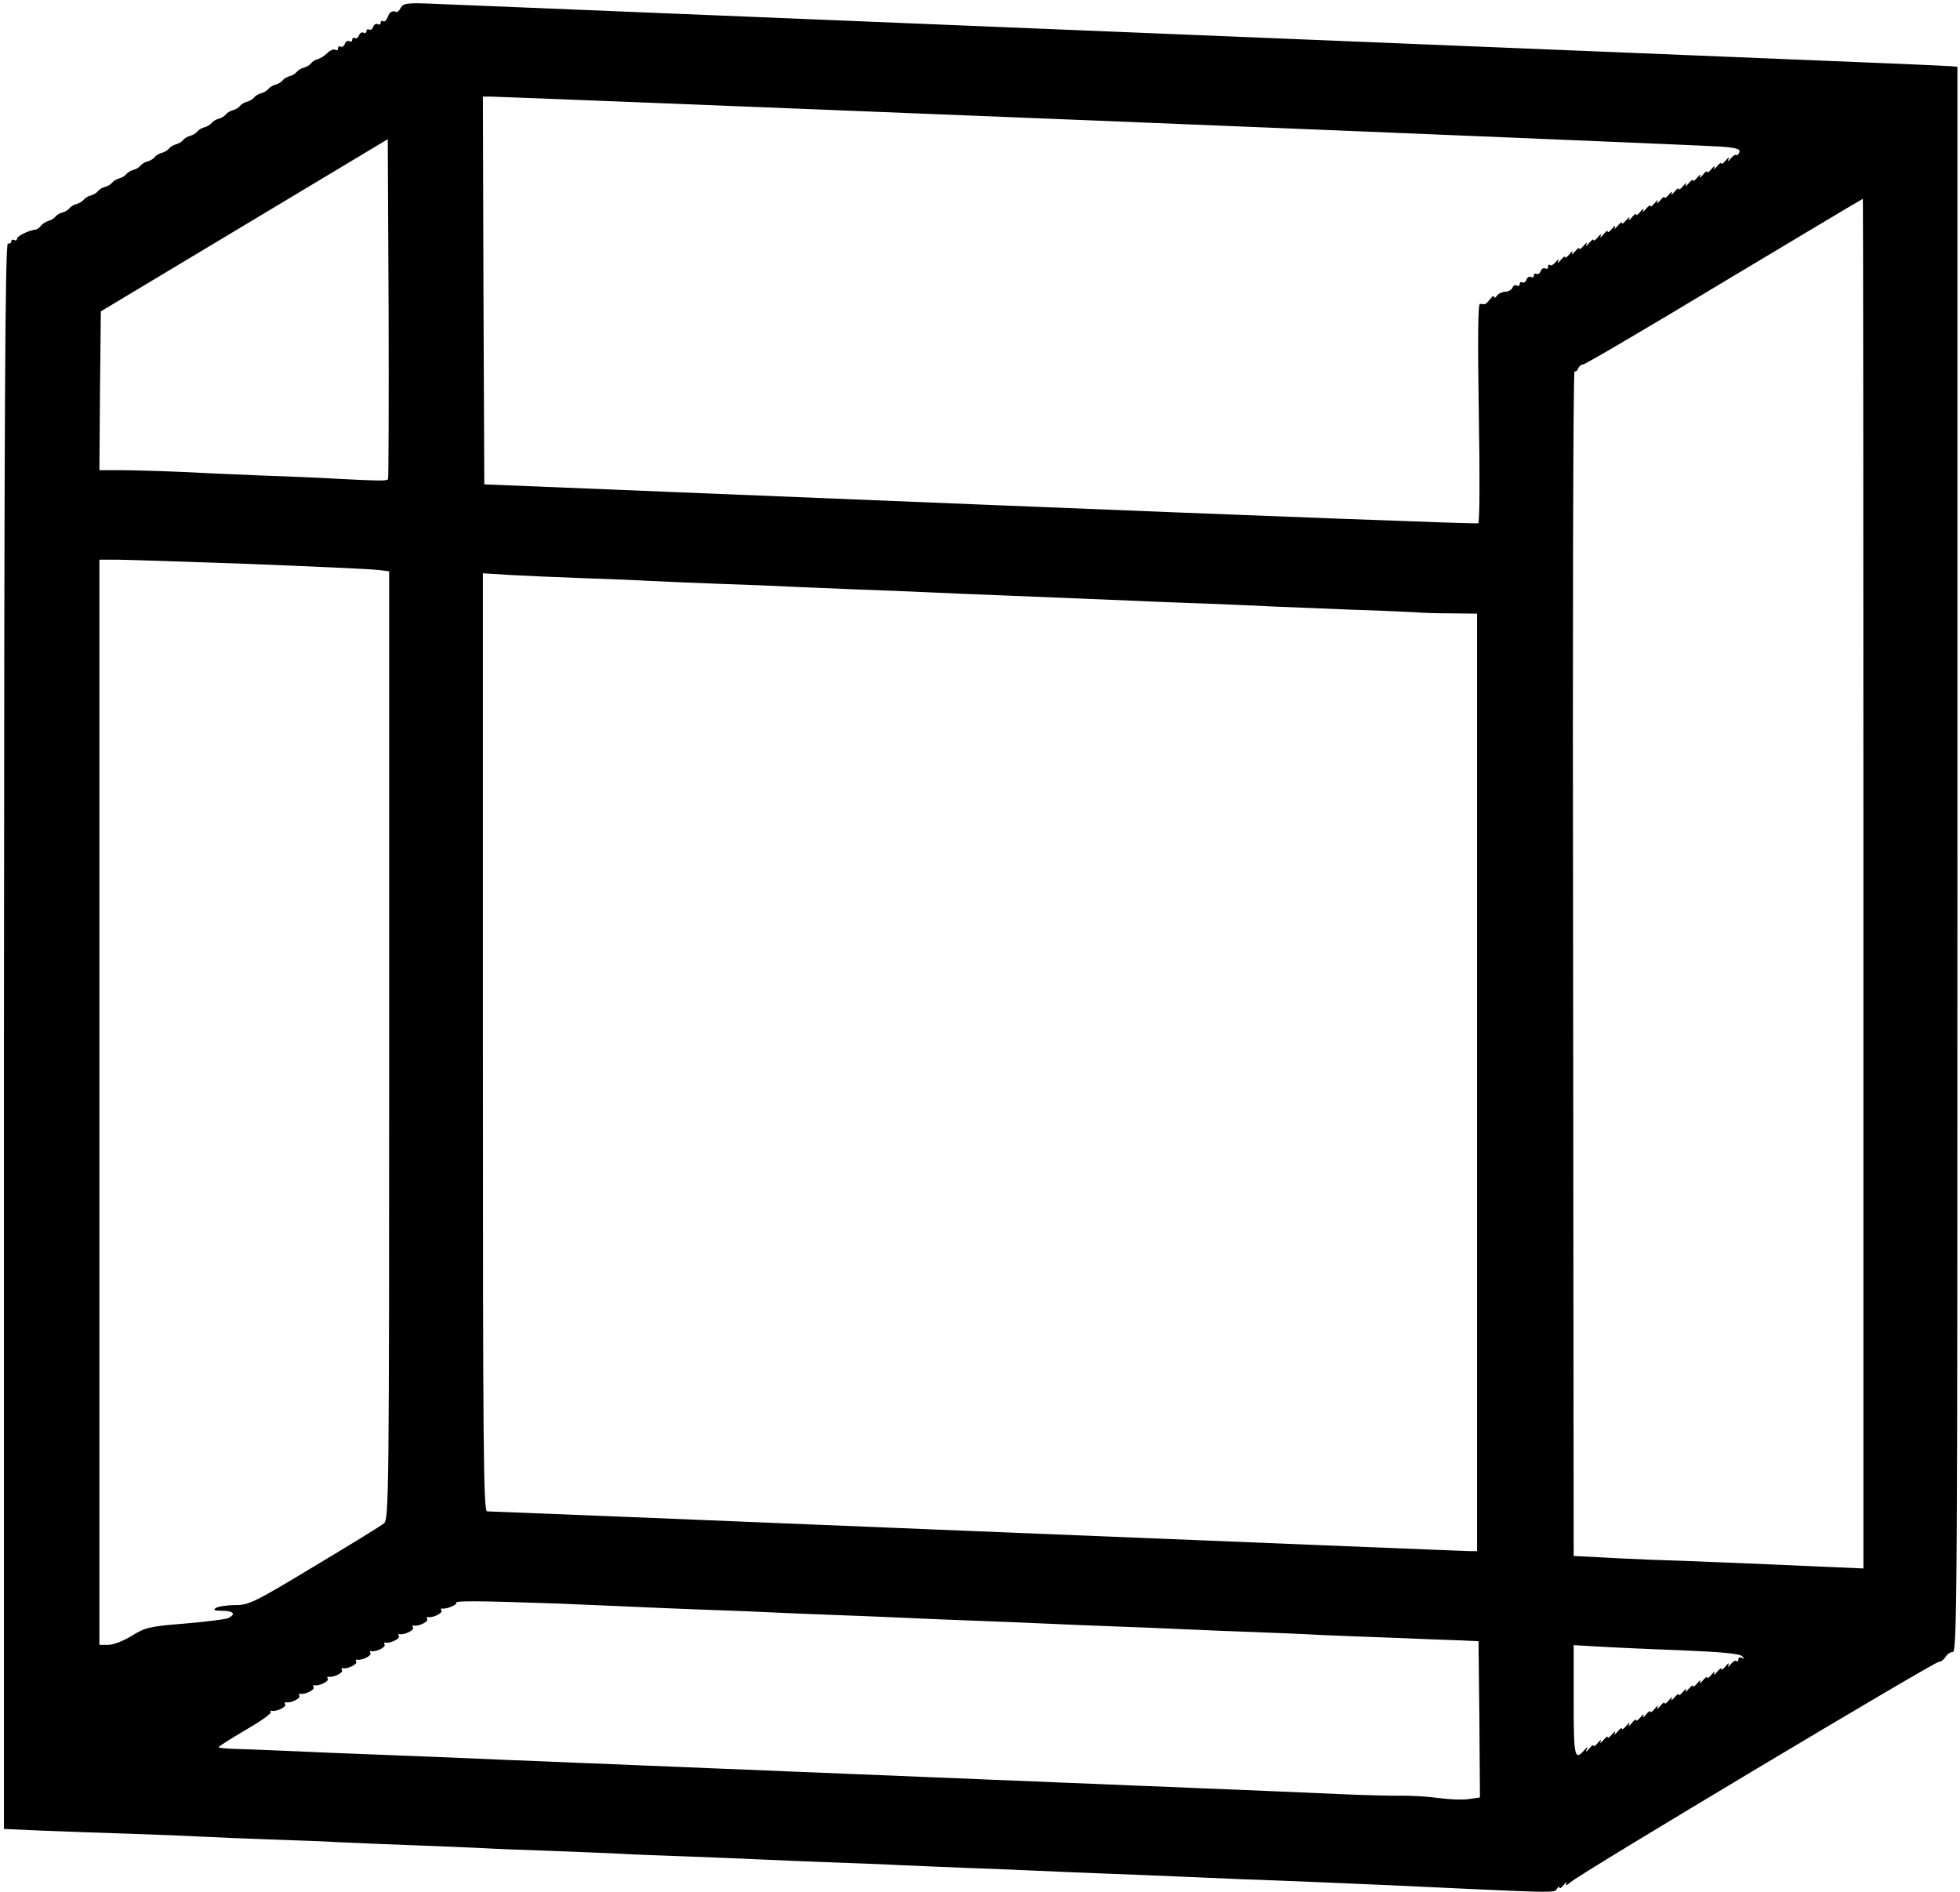 <?xml version="1.0" standalone="no"?>
<!DOCTYPE svg PUBLIC "-//W3C//DTD SVG 20010904//EN"
 "http://www.w3.org/TR/2001/REC-SVG-20010904/DTD/svg10.dtd">
<svg version="1.0" xmlns="http://www.w3.org/2000/svg"
 width="690pt" height="666pt" viewBox="0 0 690 666"
 preserveAspectRatio="xMidYMid meet">

<g transform="translate(0,666) scale(0.1,-0.1)"
fill="#000000" stroke="none">
<path d="M1411 6633 c-5 -10 -12 -17 -15 -15 -15 6 -25 0 -31 -18 -4 -11 -11
-18 -16 -15 -5 4 -9 1 -9 -5 0 -6 -5 -8 -10 -5 -6 3 -13 -1 -16 -9 -3 -9 -10
-13 -15 -10 -5 3 -9 0 -9 -6 0 -6 -5 -8 -10 -5 -6 3 -13 -1 -16 -9 -3 -9 -10
-13 -15 -10 -5 3 -9 0 -9 -6 0 -6 -5 -8 -10 -5 -6 3 -13 -1 -16 -9 -3 -9 -10
-13 -15 -10 -5 3 -9 0 -9 -6 0 -6 -4 -9 -10 -5 -5 3 -18 -2 -28 -12 -10 -10
-25 -19 -33 -21 -8 -2 -19 -8 -24 -15 -6 -7 -17 -13 -25 -15 -8 -2 -20 -8 -25
-15 -6 -7 -17 -13 -25 -15 -8 -2 -20 -8 -25 -15 -6 -7 -17 -13 -25 -15 -8 -2
-20 -8 -25 -15 -6 -7 -17 -13 -25 -15 -8 -2 -20 -8 -25 -15 -6 -7 -17 -13 -25
-15 -8 -2 -20 -8 -25 -15 -6 -7 -17 -13 -25 -15 -8 -2 -20 -8 -25 -15 -6 -7
-17 -13 -25 -15 -8 -2 -20 -8 -25 -15 -6 -7 -17 -13 -25 -15 -8 -2 -20 -8 -25
-15 -6 -7 -17 -13 -25 -15 -8 -2 -20 -8 -25 -15 -6 -7 -17 -13 -25 -15 -8 -2
-20 -8 -25 -15 -6 -7 -17 -13 -25 -15 -8 -2 -20 -8 -25 -15 -6 -7 -17 -13 -25
-15 -8 -2 -20 -8 -25 -15 -6 -7 -17 -13 -25 -15 -8 -2 -20 -8 -25 -15 -6 -7
-17 -13 -25 -15 -8 -2 -20 -8 -25 -15 -6 -7 -17 -13 -25 -15 -8 -2 -20 -8 -25
-15 -6 -7 -17 -13 -25 -15 -8 -2 -20 -8 -25 -15 -6 -7 -17 -13 -25 -15 -8 -2
-20 -8 -25 -15 -6 -7 -17 -13 -25 -15 -8 -2 -20 -8 -25 -15 -6 -7 -17 -13 -25
-15 -8 -2 -19 -9 -25 -16 -5 -7 -14 -13 -18 -14 -24 -2 -67 -23 -67 -32 0 -6
-4 -8 -10 -5 -5 3 -10 1 -10 -4 0 -6 -6 -10 -12 -8 -10 1 -13 -562 -14 -2789
l0 -2792 135 -6 c75 -3 215 -8 311 -11 96 -3 209 -8 250 -10 41 -2 149 -7 240
-10 91 -3 203 -7 250 -10 47 -2 157 -7 245 -10 88 -3 198 -8 245 -10 47 -3
157 -7 245 -10 88 -3 198 -8 245 -10 47 -3 157 -7 245 -10 88 -3 198 -8 245
-10 47 -2 155 -7 240 -10 85 -3 198 -7 250 -10 52 -2 160 -7 240 -10 80 -3
192 -7 250 -10 58 -3 166 -7 240 -10 74 -3 187 -7 250 -10 63 -3 169 -7 235
-10 66 -2 183 -7 260 -10 77 -3 183 -8 235 -10 621 -29 601 -29 611 -14 5 8 9
10 9 5 0 -6 7 -1 16 10 8 10 12 12 8 4 -4 -9 2 -7 17 6 35 31 1278 774 1294
774 8 0 18 8 24 17 5 10 17 18 26 18 15 0 16 221 16 2790 l0 2790 -23 2 c-13
1 -144 7 -293 13 -522 21 -4911 201 -5032 206 -110 5 -122 3 -132 -13z m2459
-398 c1163 -47 2147 -88 2187 -91 57 -4 71 -9 66 -20 -3 -8 -8 -12 -11 -10 -3
3 -11 -2 -19 -12 -10 -11 -12 -12 -8 -2 4 8 -1 6 -9 -4 -9 -11 -16 -16 -16
-11 0 5 -7 0 -16 -11 -8 -10 -13 -12 -9 -4 4 8 -1 6 -9 -4 -9 -11 -16 -16 -16
-11 0 5 -7 0 -16 -11 -8 -10 -13 -12 -9 -4 4 8 -1 6 -9 -4 -9 -11 -16 -16 -16
-11 0 5 -7 0 -16 -11 -8 -10 -13 -12 -9 -4 4 8 -1 6 -9 -4 -9 -11 -16 -16 -16
-11 0 5 -7 0 -16 -11 -8 -10 -13 -12 -9 -4 4 8 -1 6 -9 -4 -9 -11 -16 -16 -16
-11 0 5 -7 0 -16 -11 -8 -10 -13 -12 -9 -4 4 8 -1 6 -9 -4 -9 -11 -16 -16 -16
-11 0 5 -7 0 -16 -11 -8 -10 -13 -12 -9 -4 4 8 -1 6 -9 -4 -9 -11 -16 -16 -16
-11 0 5 -7 0 -16 -11 -8 -10 -13 -12 -9 -4 4 8 -1 6 -9 -4 -9 -11 -16 -16 -16
-11 0 5 -7 0 -16 -11 -8 -10 -13 -12 -9 -4 4 8 -1 6 -9 -4 -9 -11 -16 -16 -16
-11 0 5 -7 0 -16 -11 -8 -10 -13 -12 -9 -4 4 8 -1 6 -9 -4 -9 -11 -16 -16 -16
-11 0 5 -7 0 -16 -11 -8 -10 -13 -12 -9 -4 4 8 -1 6 -9 -4 -9 -11 -16 -16 -16
-11 0 5 -7 0 -16 -11 -8 -10 -13 -12 -9 -4 4 8 -1 6 -9 -4 -9 -11 -16 -16 -16
-11 0 5 -7 0 -16 -11 -8 -10 -13 -12 -9 -4 4 10 2 9 -8 -2 -8 -10 -17 -15 -20
-11 -4 3 -7 1 -7 -6 0 -7 -5 -9 -10 -6 -6 3 -13 -1 -16 -9 -3 -9 -10 -13 -15
-10 -5 3 -9 0 -9 -6 0 -6 -5 -8 -10 -5 -6 3 -13 -1 -16 -9 -3 -9 -10 -13 -15
-10 -5 3 -9 0 -9 -6 0 -6 -5 -8 -10 -5 -6 3 -12 0 -15 -7 -3 -8 -15 -15 -27
-15 -12 -1 -25 -8 -29 -15 -5 -7 -9 -8 -9 -3 0 6 -7 2 -14 -8 -8 -10 -17 -18
-20 -18 -3 1 -11 1 -16 1 -7 0 -8 -124 -4 -383 4 -228 3 -386 -2 -389 -5 -3
-794 27 -1754 66 l-1745 71 -3 683 -2 682 27 0 c16 0 980 -38 2143 -85z
m-2504 -1262 c-6 -6 -28 -6 -166 1 -69 4 -181 9 -250 11 -69 3 -199 8 -290 13
-91 4 -198 7 -238 7 l-72 0 2 279 3 280 505 303 505 303 3 -597 c1 -328 0
-598 -2 -600z m5194 -1424 l0 -2410 -137 6 c-269 12 -548 23 -563 23 -8 0 -84
3 -167 7 l-153 8 -2 2087 c-2 1149 0 2086 5 2083 4 -2 10 2 13 10 2 7 10 14
17 14 7 0 230 131 497 292 267 160 486 291 488 291 1 0 2 -1085 2 -2411z
m-5685 1126 c226 -9 429 -18 453 -21 l42 -5 0 -1668 c0 -1576 -1 -1669 -18
-1683 -9 -8 -120 -76 -245 -151 -214 -129 -231 -137 -280 -137 -29 0 -59 -5
-67 -10 -11 -7 -5 -10 23 -10 39 0 49 -12 20 -26 -10 -4 -79 -13 -153 -19
-125 -10 -139 -14 -186 -43 -29 -18 -65 -32 -83 -32 l-31 0 0 1910 0 1910 58
0 c31 0 241 -7 467 -15z m1175 -50 c85 -3 193 -7 240 -10 47 -2 155 -7 240
-10 85 -3 198 -7 250 -10 52 -2 160 -7 240 -10 80 -3 192 -7 250 -10 58 -3
166 -7 240 -10 198 -8 371 -15 490 -20 58 -3 173 -7 255 -10 83 -3 186 -8 230
-10 44 -2 166 -7 270 -11 105 -3 206 -8 225 -9 19 -2 77 -4 128 -4 l92 -1 0
-1650 0 -1650 -25 0 c-14 0 -794 32 -1735 70 -941 39 -1717 70 -1725 70 -13 0
-15 197 -15 1651 l0 1651 98 -6 c53 -3 167 -8 252 -11z m-98 -3609 c95 -4 211
-9 258 -11 47 -2 153 -7 237 -10 84 -3 198 -7 255 -10 57 -3 166 -7 243 -10
77 -3 187 -7 245 -10 58 -3 168 -7 245 -10 77 -3 187 -7 245 -10 58 -3 168 -7
245 -10 77 -3 187 -7 245 -10 58 -3 169 -7 247 -10 79 -3 182 -7 230 -10 49
-2 165 -7 258 -10 94 -4 199 -8 235 -9 l65 -3 3 -275 2 -275 -41 -6 c-22 -3
-69 -1 -105 4 -35 5 -97 9 -137 8 -39 0 -126 2 -192 5 -66 3 -181 8 -255 11
-74 3 -184 8 -245 10 -60 3 -171 7 -245 10 -74 3 -184 8 -245 10 -60 3 -171 7
-245 10 -74 3 -184 8 -245 10 -60 3 -171 7 -245 10 -74 3 -184 8 -245 10 -60
3 -171 7 -245 10 -74 3 -184 8 -245 10 -60 3 -171 7 -245 10 -74 3 -184 8
-245 10 -130 6 -337 14 -490 20 -60 2 -180 7 -265 11 -85 4 -179 7 -207 8 -29
1 -53 3 -53 6 0 3 43 30 94 60 52 30 92 58 89 63 -2 4 -1 6 4 5 16 -4 53 14
47 23 -3 5 -2 8 3 7 16 -4 53 14 47 23 -3 5 -2 8 3 7 16 -4 53 14 47 23 -3 5
-2 8 3 7 16 -4 53 14 47 23 -3 5 -2 8 3 7 16 -4 53 14 47 23 -3 5 -2 8 3 7 16
-4 53 14 47 23 -3 5 -2 8 3 7 16 -4 53 14 47 23 -3 5 -2 8 3 7 16 -4 53 14 47
23 -3 5 -2 8 3 7 16 -4 53 14 47 23 -3 5 -2 8 3 7 16 -4 53 14 47 23 -3 5 -2
8 3 7 16 -4 53 14 47 23 -3 5 -2 8 3 7 16 -4 53 14 47 23 -3 5 -2 8 3 7 13 -3
54 13 49 20 -5 8 82 7 346 -2z m3966 -165 c144 -6 207 -12 215 -21 9 -10 9
-11 0 -6 -8 4 -13 2 -13 -5 0 -7 -3 -9 -7 -6 -3 4 -12 -1 -20 -11 -10 -11 -12
-12 -8 -2 4 8 -1 6 -9 -4 -9 -11 -16 -16 -16 -11 0 5 -7 0 -16 -11 -8 -10 -13
-12 -9 -4 4 8 -1 6 -9 -4 -9 -11 -16 -16 -16 -11 0 5 -7 0 -16 -11 -8 -10 -13
-12 -9 -4 4 8 -1 6 -9 -4 -9 -11 -16 -16 -16 -11 0 5 -7 0 -16 -11 -8 -10 -13
-12 -9 -4 4 8 -1 6 -9 -4 -9 -11 -16 -16 -16 -11 0 5 -7 0 -16 -11 -8 -10 -13
-12 -9 -4 4 8 -1 6 -9 -4 -9 -11 -16 -16 -16 -11 0 5 -7 0 -16 -11 -8 -10 -13
-12 -9 -4 4 8 -1 6 -9 -4 -9 -11 -16 -16 -16 -11 0 5 -7 0 -16 -11 -8 -10 -13
-12 -9 -4 4 8 -1 6 -9 -4 -9 -11 -16 -16 -16 -11 0 5 -7 0 -16 -11 -8 -10 -13
-12 -9 -4 4 8 -1 6 -9 -4 -9 -11 -16 -16 -16 -11 0 5 -7 0 -16 -11 -8 -10 -13
-12 -9 -4 4 8 -1 6 -9 -4 -9 -11 -16 -16 -16 -11 0 5 -7 0 -16 -11 -8 -10 -13
-12 -9 -4 4 8 -1 6 -9 -4 -9 -11 -16 -16 -16 -11 0 5 -7 0 -16 -11 -8 -10 -13
-12 -9 -4 6 13 5 13 -7 0 -35 -40 -38 -25 -38 174 l0 195 88 -5 c48 -3 178 -9
290 -13z"/>
</g>
</svg>
